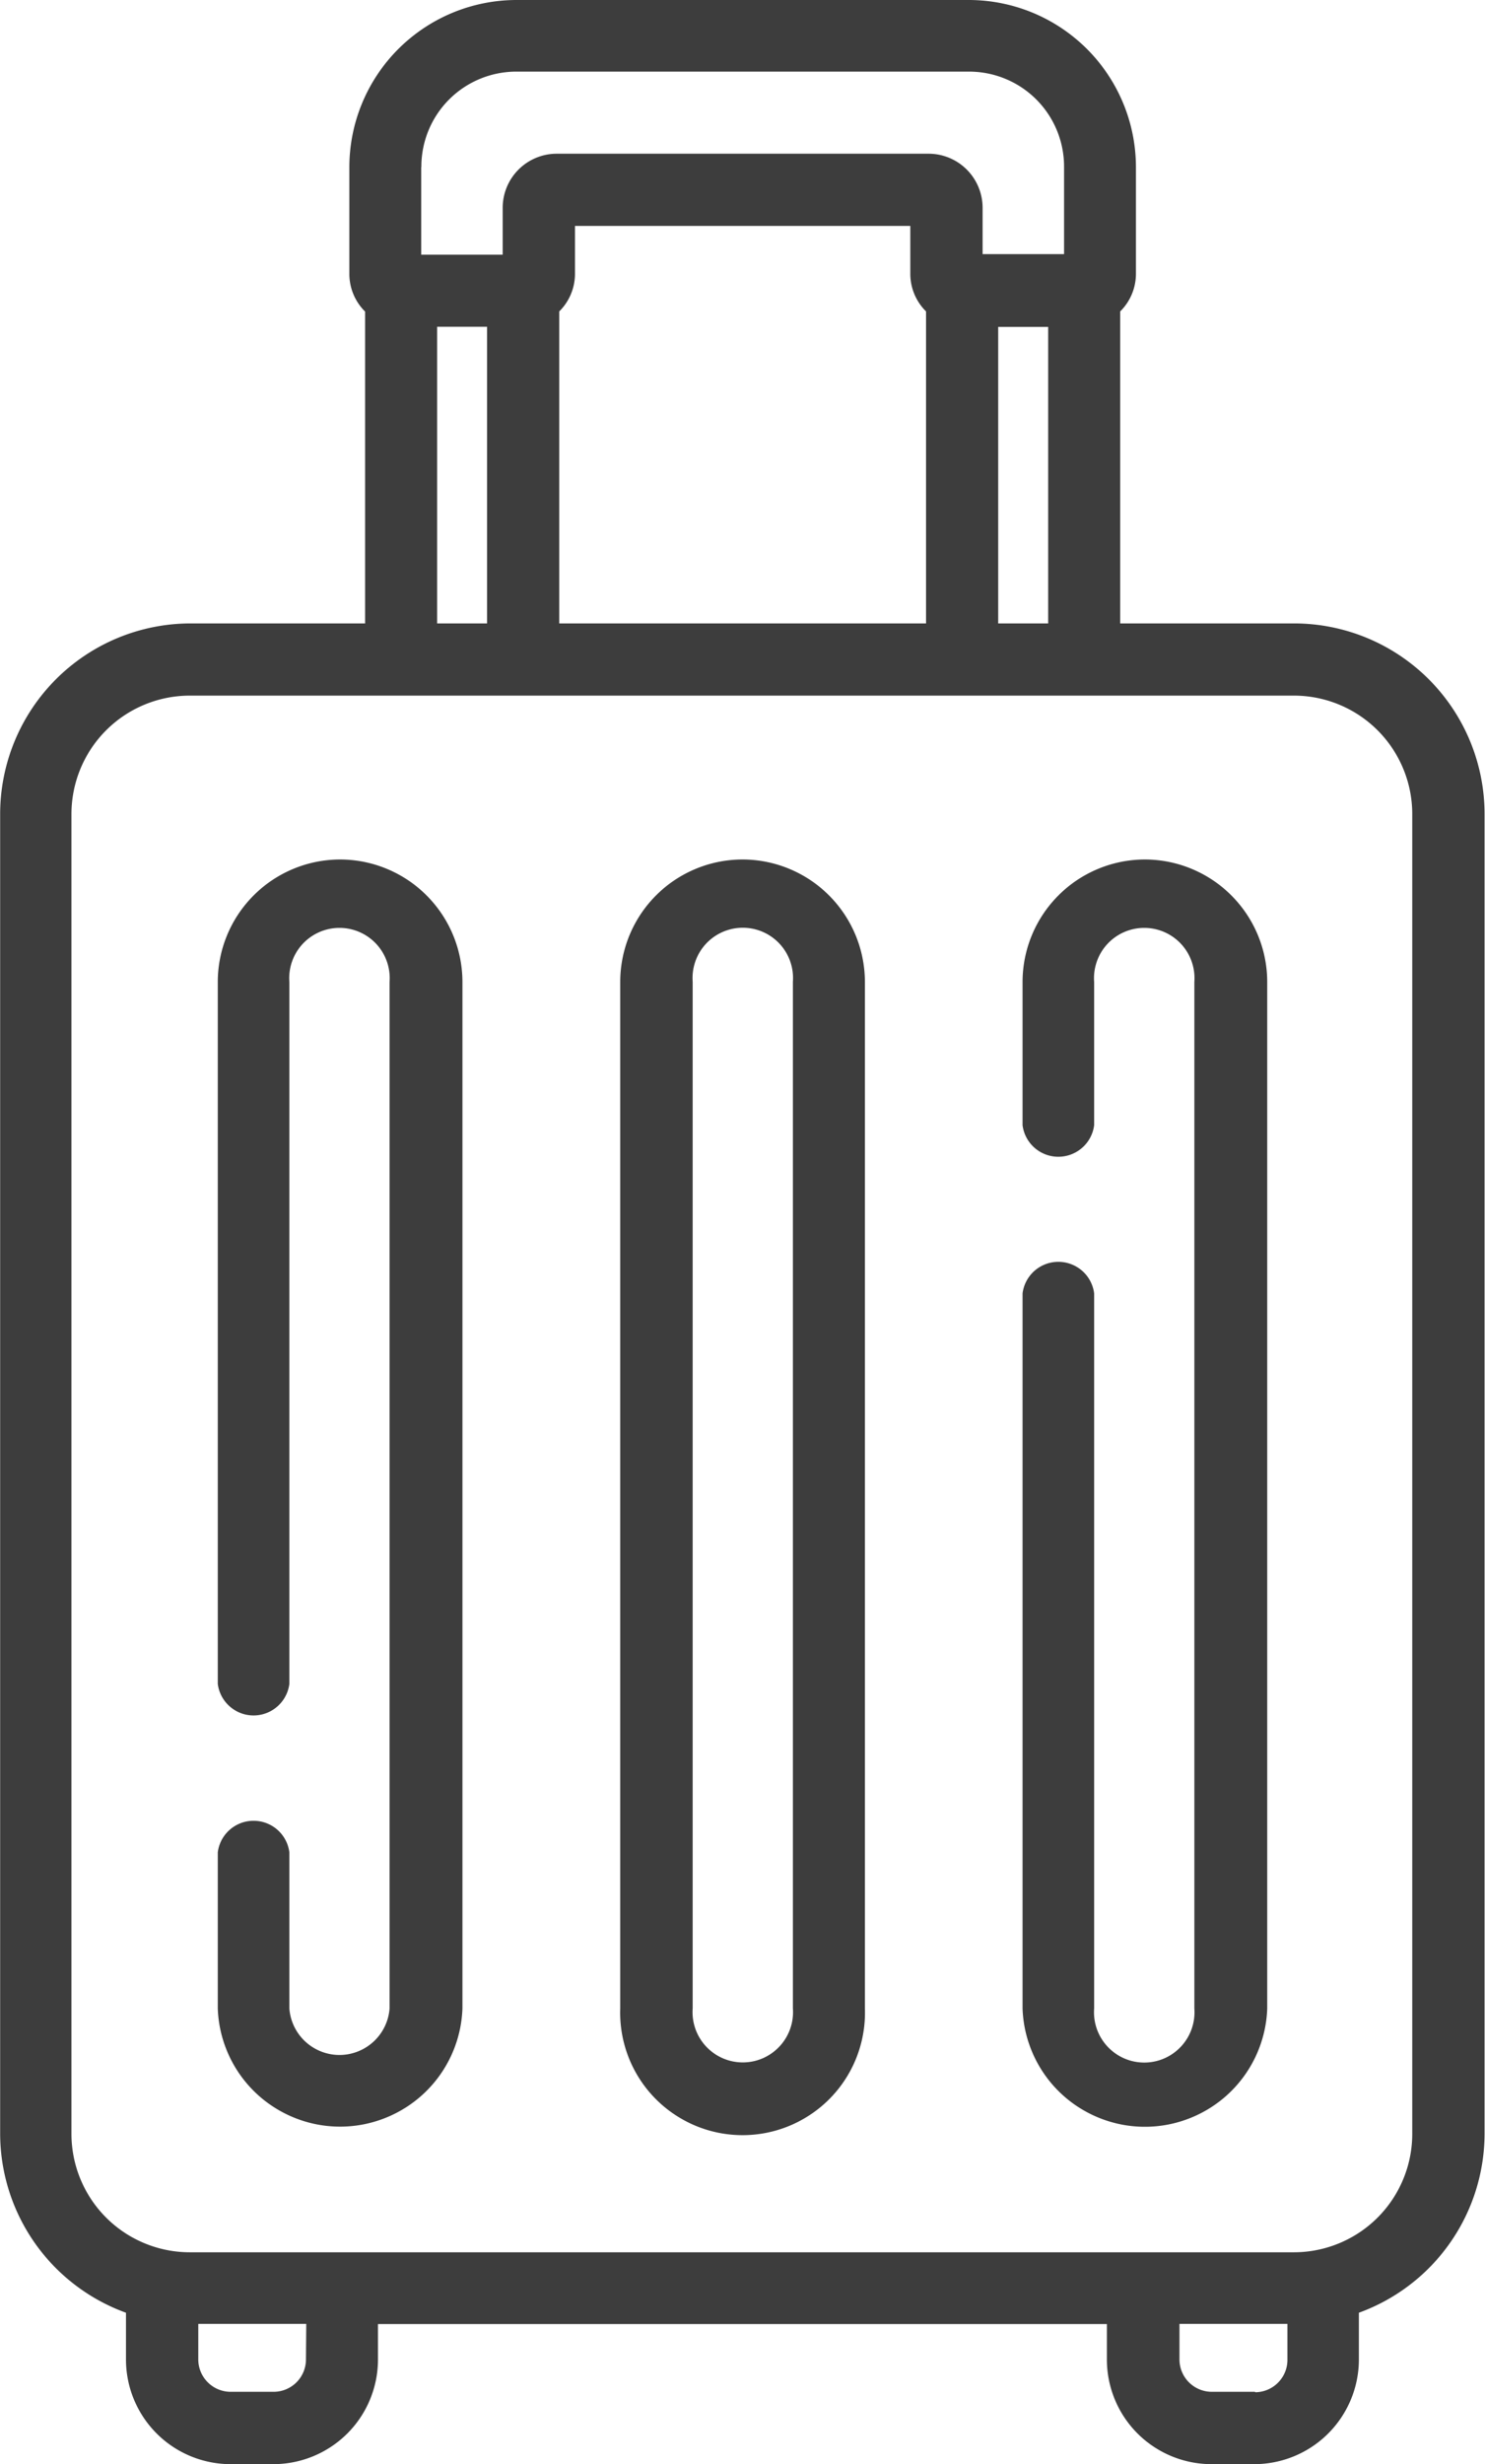 <svg xmlns="http://www.w3.org/2000/svg" width="10.372" height="17.201" viewBox="0 0 10.372 17.201"><defs><style>.a{fill:#3d3d3d;}</style></defs><path class="a" d="M110.674,4.352h-1.219V2.174a.369.369,0,0,0,.11-.263V1.167A1.168,1.168,0,0,0,108.4,0h-3.162a1.168,1.168,0,0,0-1.167,1.167v.745a.369.369,0,0,0,.11.263V4.352h-1.219a1.331,1.331,0,0,0-1.33,1.33v9.212a1.332,1.332,0,0,0,.879,1.251v.327a.731.731,0,0,0,.73.73h.3a.731.731,0,0,0,.73-.73v-.248h5.091v.248a.731.731,0,0,0,.73.73h.3a.731.731,0,0,0,.73-.73v-.327A1.332,1.332,0,0,0,112,14.894V5.682a1.331,1.331,0,0,0-1.33-1.33Zm-2.071,0V2.282h.349V4.352Zm-3.066-2.178a.369.369,0,0,0,.11-.263V1.577h2.342v.334a.369.369,0,0,0,.11.263V4.352h-2.562V2.174Zm-.963-1.008A.663.663,0,0,1,105.236.5H108.4a.663.663,0,0,1,.663.663v.611h-.569V1.451a.378.378,0,0,0-.378-.378H105.52a.378.378,0,0,0-.378.378v.327h-.569V1.167Zm.11,1.115h.349V4.352h-.349Zm-.916,14.19a.226.226,0,0,1-.226.226h-.3a.226.226,0,0,1-.226-.226v-.248h.754Zm6.627.226h-.3a.226.226,0,0,1-.226-.226v-.248h.754v.248A.226.226,0,0,1,110.4,16.7Zm1.1-1.8a.827.827,0,0,1-.826.826h-7.713a.827.827,0,0,1-.826-.826V5.682a.827.827,0,0,1,.826-.826h7.713a.827.827,0,0,1,.826.826Z" transform="translate(-101.631)"/><path class="a" d="M147.754,178.609a.856.856,0,0,0-.855.855v4.9a.252.252,0,0,0,.5,0v-4.9a.351.351,0,1,1,.7,0v7.166a.351.351,0,0,1-.7,0V185.54a.252.252,0,0,0-.5,0v1.089a.855.855,0,0,0,1.709,0v-7.166A.856.856,0,0,0,147.754,178.609Z" transform="translate(-145.378 -172.609)"/><path class="a" d="M231.419,178.609a.855.855,0,0,0-.855.855v7.166a.855.855,0,1,0,1.709,0v-7.166A.856.856,0,0,0,231.419,178.609Zm.351,8.02a.351.351,0,1,1-.7,0v-7.166a.351.351,0,1,1,.7,0Z" transform="translate(-226.232 -172.609)"/><path class="a" d="M315.084,178.609a.856.856,0,0,0-.855.855v1a.252.252,0,0,0,.5,0v-1a.351.351,0,1,1,.7,0v7.166a.351.351,0,1,1-.7,0v-4.992a.252.252,0,0,0-.5,0v4.992a.855.855,0,0,0,1.709,0v-7.166A.856.856,0,0,0,315.084,178.609Z" transform="translate(-307.087 -172.609)"/></svg>